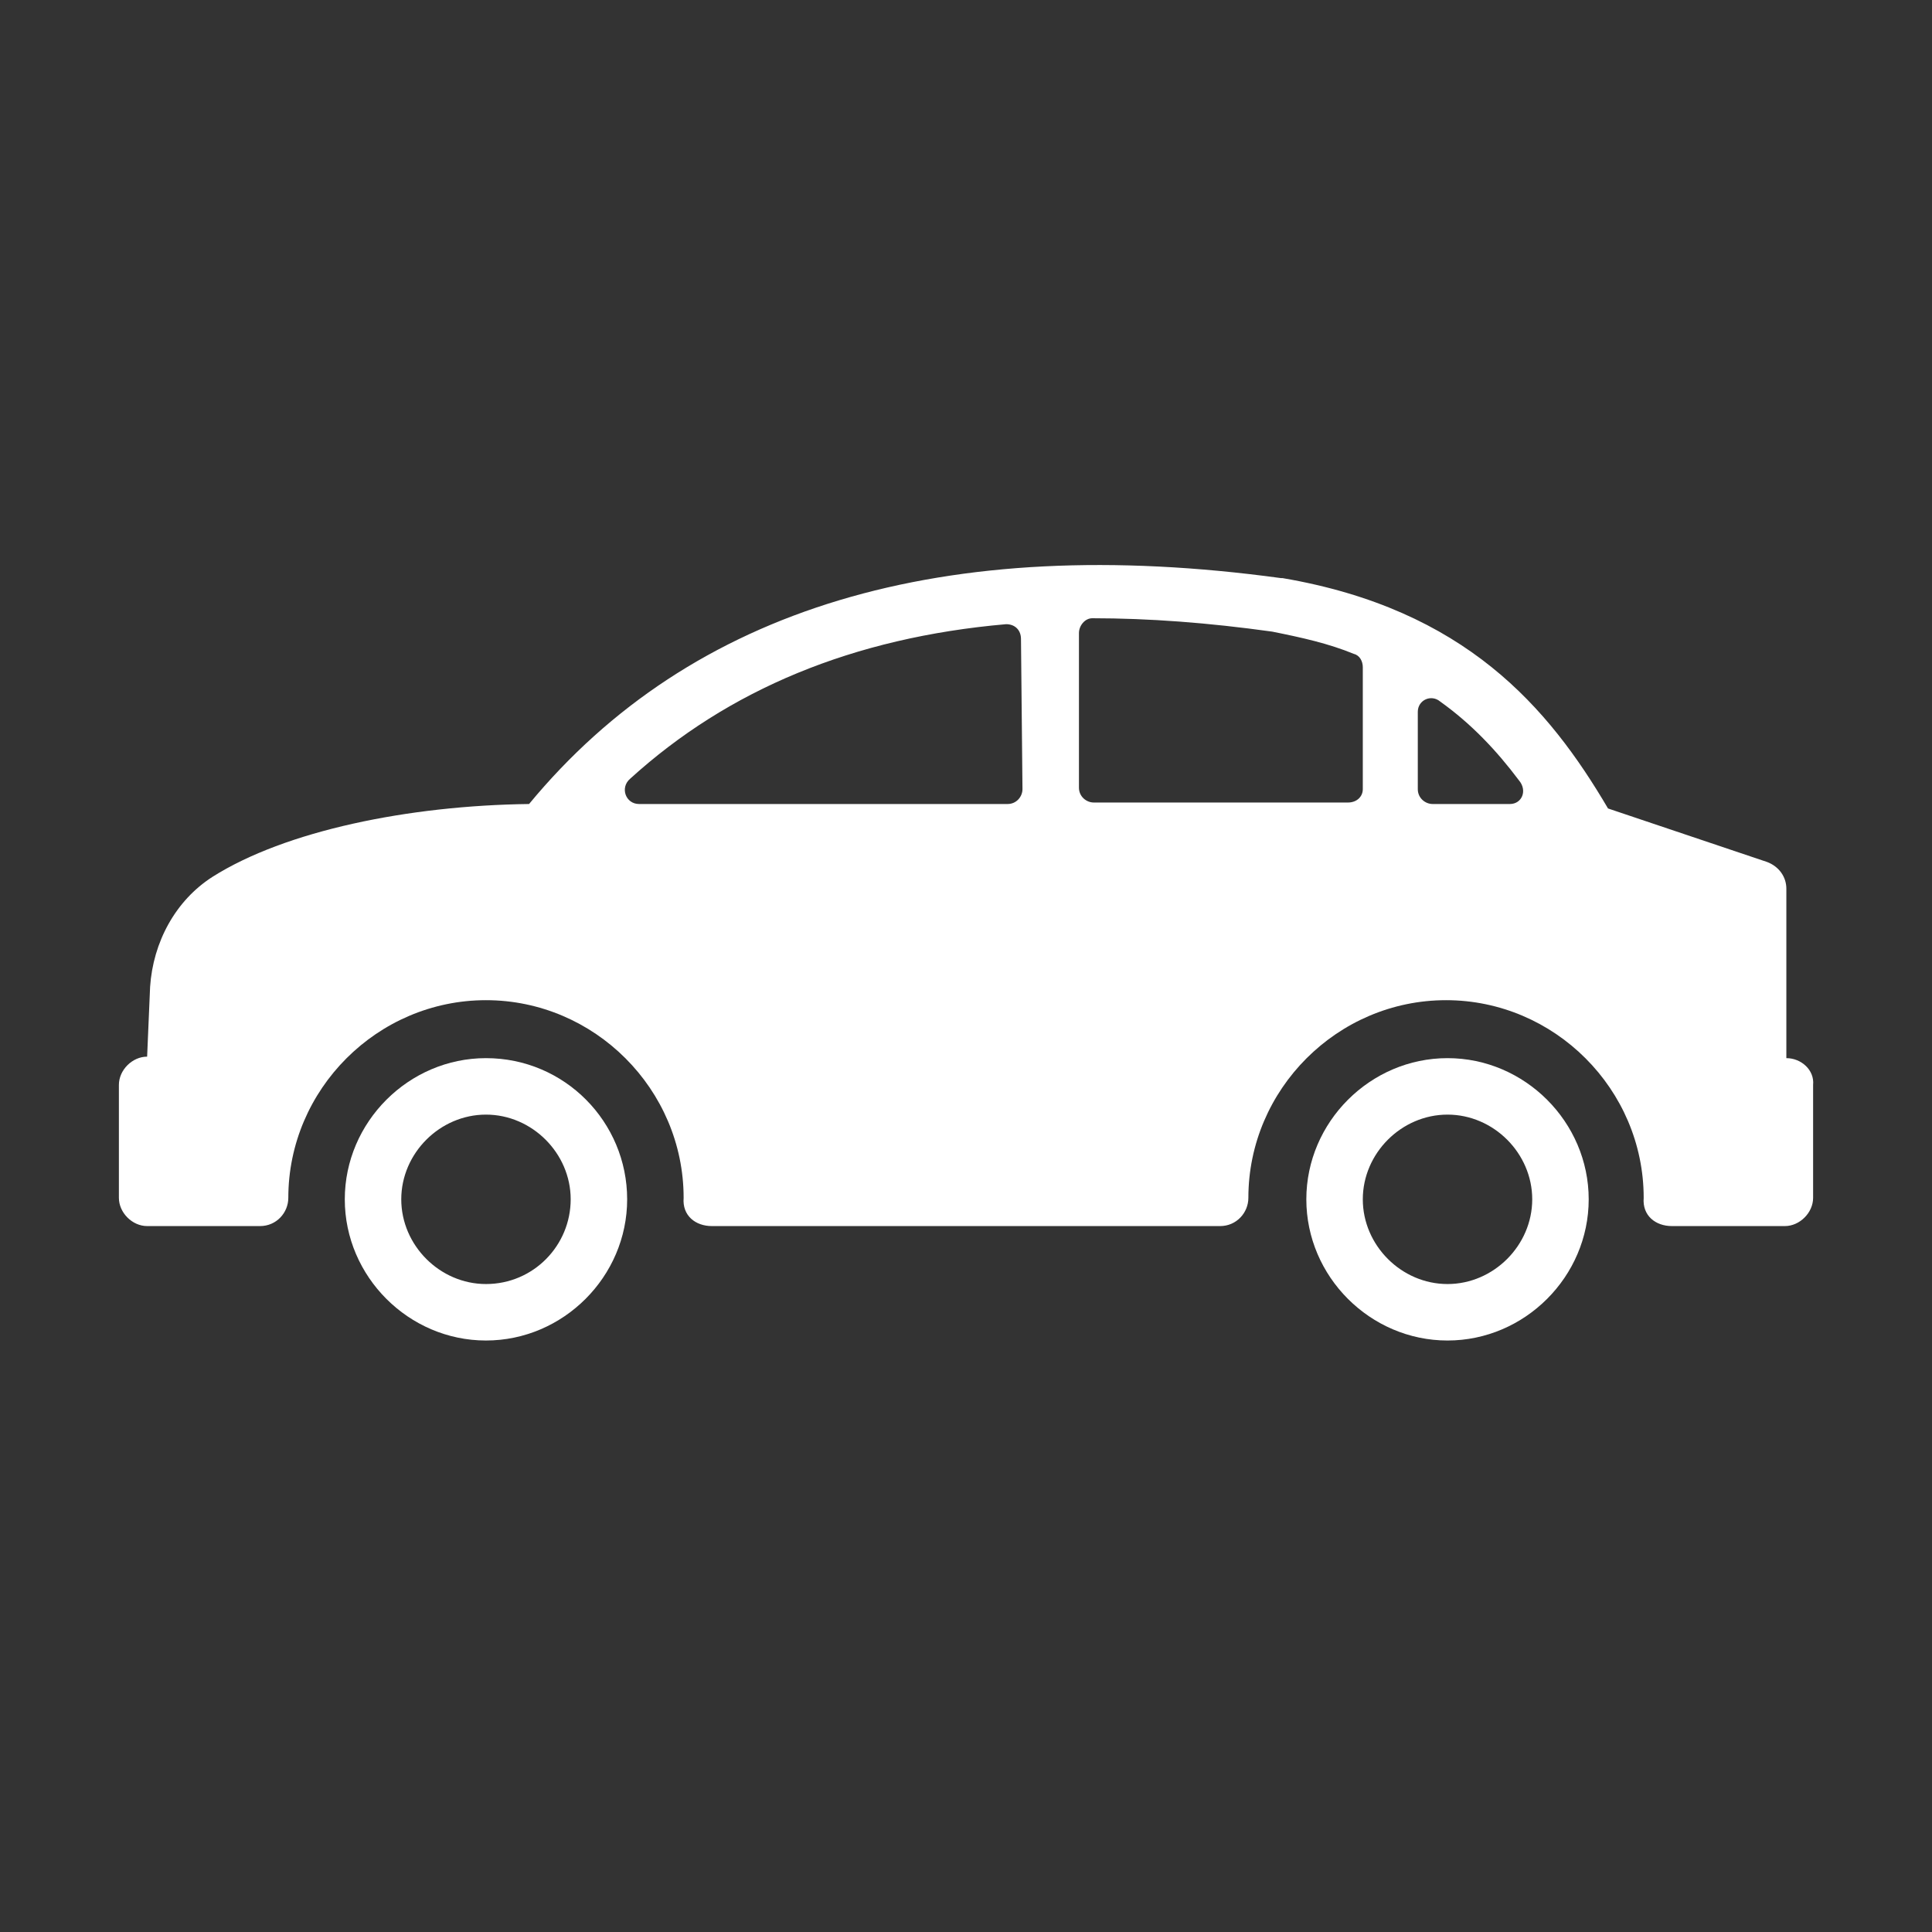 <?xml version="1.0" encoding="utf-8"?>
<!-- Generator: Adobe Illustrator 21.1.0, SVG Export Plug-In . SVG Version: 6.00 Build 0)  -->
<svg version="1.1" id="Layer_1" xmlns="http://www.w3.org/2000/svg" xmlns:xlink="http://www.w3.org/1999/xlink" x="0px" y="0px"
	 viewBox="0 0 130 130" style="enable-background:new 0 0 130 130;" xml:space="preserve">
<rect x="0" y="0" width="130" height="130" fill="#333333" stroke="none"/>
<style type="text/css">
	.st0{fill:#FFFFFF;}
	.st1{fill:#749F47;}
	.st2{fill:#FCFCFC;}
</style>
<g>
	<path class="st0" d="M-535.7,410.8c0-6.3,5.1-11.4,11.4-11.4c6.3,0,11.4,5.1,11.4,11.4c0,6.3-5.1,11.4-11.4,11.4
		C-530.6,422.2-535.7,417.1-535.7,410.8z M-518.8,429.9c0.1-2.5,1-4.8,2.3-6.7c-1-0.2-2-0.3-3-0.3h-9.7c-1,0-2,0.1-3,0.3
		c1.5,2,2.3,4.5,2.3,7.2c1.8-1,3.8-1.5,6-1.5C-522,428.9-520.3,429.3-518.8,429.9z M-516.9,430.9c3.3,2.1,5.6,5.6,6,9.7
		c1.3,0.6,2.8,1,4.4,1c5.8,0,10.5-4.7,10.5-10.5c0-5.8-4.7-10.5-10.5-10.5C-512.1,420.6-516.8,425.2-516.9,430.9z M-523.8,452.4
		c5.8,0,10.5-4.7,10.5-10.5c0-5.8-4.7-10.5-10.5-10.5s-10.5,4.7-10.5,10.5C-534.2,447.7-529.5,452.4-523.8,452.4z M-519.3,453.1
		h-8.9c-7.4,0-13.4,6-13.4,13.4v10.9v0.2l0.7,0.2c7.1,2.2,13.2,2.9,18.3,2.9c9.9,0,15.6-2.8,15.9-3l0.7-0.4h0.1v-10.9
		C-505.9,459.2-511.9,453.1-519.3,453.1z M-502,442.3h-8.8c-0.1,3.5-1.6,6.7-4,9c6.6,2,11.4,8.1,11.4,15.3v3.4
		c8.7-0.3,13.7-2.8,14.1-3l0.7-0.4h0.1v-10.9C-488.5,448.3-494.5,442.3-502,442.3z M-499.6,420.4c3.3,2.1,5.6,5.6,6,9.7
		c1.3,0.6,2.8,1,4.4,1c5.8,0,10.5-4.7,10.5-10.5c0-5.8-4.7-10.5-10.5-10.5C-494.9,410.1-499.5,414.7-499.6,420.4z M-484.7,431.8
		h-8.8c-0.1,3.5-1.6,6.7-4,9c6.6,2,11.4,8.1,11.4,15.3v3.4c8.7-0.3,13.7-2.8,14.1-3l0.7-0.4h0.1v-10.9
		C-471.2,437.8-477.3,431.8-484.7,431.8z M-542.2,441.6c2.1,0,4-0.6,5.6-1.6c0.5-3.4,2.3-6.3,4.9-8.3c0-0.2,0-0.4,0-0.6
		c0-5.8-4.7-10.5-10.5-10.5s-10.5,4.7-10.5,10.5C-552.6,436.9-547.9,441.6-542.2,441.6z M-532.7,451.3c-2.4-2.3-3.9-5.4-4-9
		c-0.3,0-0.7,0-1,0h-8.9c-7.4,0-13.4,6-13.4,13.4v10.9v0.2l0.8,0.2c5.7,1.8,10.7,2.6,15.1,2.8v-3.3
		C-544.1,459.4-539.3,453.3-532.7,451.3z"/>
</g>
<path class="st1" d="M-515.6,369.1 M-586.6,440.1 M-444.6,440.1 M-515.6,369.1 M-515.6,365.1L-515.6,365.1 M-440.6,440.1
	 M-590.6,440.1"/>
<g>
	<g>
		<g>
			<path class="st0" d="M-310.6,482.1v-20.4c0-9.9-5.1-15.7-11.8-17.9c-1.8-0.6-3.6-2.1-5.1-3.6c-2.9-3-5.9-7-9.8-6.9l0,0
				c-1.3,0-2.5,0.5-3.7,1.6c-2.6,2.6-1.5,6.6,0.7,8.8l7.3,7.3c0.7,0.7,1,1.6,1,2.5s-0.3,1.8-1,2.5l-9.8-9.8c-1.7-1.7-2.9-4-3.2-6.3
				c-0.3-2.9,0.5-5.5,2.5-7.6c1.5-1.5,3.3-2.3,5.3-2.5l-1.5-5.9c-0.1-22-10.8-19.4-10.8-14.2v38.6c0,2.4,0.9,4.6,2.6,6.3
				c18,18.2,15.4,12.3,15.4,27.4L-310.6,482.1L-310.6,482.1z"/>
		</g>
	</g>
	<g>
		<g>
			<path class="st0" d="M-256.3,409.8c0-5.2-10.7-7.8-10.8,14.2l-1.5,5.9c2,0.2,3.8,1,5.3,2.5c2,2,2.9,4.7,2.5,7.6
				c-0.3,2.3-1.5,4.6-3.2,6.3l-9.8,9.8c-0.7-0.7-1-1.6-1-2.5s0.3-1.8,1-2.5l7.3-7.3c2.2-2.2,3.3-6.2,0.7-8.8
				c-1.2-1.2-2.4-1.6-3.7-1.6l0,0c-3.9,0-6.9,4-9.8,6.9c-1.6,1.6-3.2,3-5.1,3.6c-6.7,2.2-11.8,7.9-11.8,17.9v20.4h21.8
				c0-15.1-2.5-9.2,15.4-27.4c1.7-1.7,2.6-3.9,2.6-6.3V409.8z"/>
		</g>
	</g>
</g>
<g>
	<g id="Layer_1_1_">
		<g>
			<path class="st0" d="M-281.8,405.1c-0.1-0.3-0.5-0.6-0.8-0.6h-2.6c-1.7-9.3-9.9-16.4-19.7-16.4c-11.1,0-20,9-20,20
				c0,11.1,9,20,20,20c7.1,0,13.8-3.8,17.4-10c0.5-0.9,0.2-2-0.7-2.5c-0.9-0.5-2-0.2-2.5,0.7c-2.9,5.1-8.4,8.2-14.2,8.2
				c-9.1,0-16.4-7.4-16.4-16.4c0-9.1,7.4-16.4,16.4-16.4c7.8,0,14.3,5.4,16,12.8h-2.6c-0.3,0-0.7,0.2-0.8,0.6s-0.1,0.7,0.1,0.9
				l4.6,5.4c0.2,0.2,0.5,0.3,0.7,0.3c0.2,0,0.6-0.1,0.7-0.3l4.6-5.4C-281.6,405.8-281.6,405.3-281.8,405.1z"/>
			<path class="st0" d="M-305,392.6c-1,0-1.8,0.8-1.8,1.8v11.1c-0.8,0.6-1.4,1.5-1.4,2.6c0,1.7,1.4,3.2,3.2,3.2
				c0.5,0,0.9-0.1,1.4-0.3l6.3,3.7c0.3,0.1,0.6,0.2,0.9,0.2c0.6,0,1.3-0.3,1.6-0.9c0.5-0.9,0.2-2-0.7-2.5l-6.3-3.7
				c-0.1-0.9-0.6-1.8-1.4-2.3v-11.1C-303.2,393.4-304,392.6-305,392.6z M-305,409.6c-0.8,0-1.4-0.6-1.4-1.4c0-0.8,0.6-1.4,1.4-1.4
				s1.4,0.6,1.4,1.4C-303.6,408.9-304.2,409.6-305,409.6z"/>
		</g>
	</g>
</g>
<g>
	<g>
		<g>
			<path class="st2" d="M-56.8,407.8c-16.4,0-10.1,2.7-29.8-16.8c-1.9-1.9-4.3-2.8-7-2.8h-42.1c-5.7,0-8.5,11.7,15.4,11.9l6.4,1.5
				c0.2-2.1,1.2-4.1,2.8-5.8c2.1-2.1,5.1-3.2,8.3-2.7c2.5,0.4,5.1,1.7,6.9,3.4l10.7,10.7c-0.7,0.7-1.8,1.2-2.8,1.2
				c-1.1,0-2-0.5-2.8-1.2l-7.9-7.9c-2.5-2.5-6.8-3.6-9.6-0.7c-1.2,1.2-1.7,2.6-1.8,4l0,0c0,4.3,4.4,7.6,7.6,10.7
				c1.7,1.7,3.3,3.6,3.9,5.6c2.4,7.2,8.7,12.8,19.4,12.8h22.3v-23.7H-56.8z"/>
		</g>
	</g>
	<g>
		<g>
			<path class="st2" d="M-80.4,490.4c5.7,0,8.5-11.7-15.4-11.9l-6.4-1.5c-0.2,2.1-1.2,4.1-2.8,5.8c-2.1,2.1-5.1,3.2-8.3,2.7
				c-2.5-0.4-5.1-1.7-6.9-3.4l-10.7-10.7c0.7-0.7,1.8-1.2,2.8-1.2c1.1,0,2,0.5,2.8,1.2l7.9,7.9c2.5,2.5,6.8,3.6,9.6,0.7
				c1.2-1.2,1.7-2.6,1.8-4l0,0c0-4.3-4.4-7.6-7.6-10.7c-1.7-1.7-3.3-3.6-3.9-5.6c-2.4-7.2-8.7-12.8-19.4-12.8h-22.3v23.6
				c16.4,0,10.1-2.7,29.8,16.8c1.9,1.9,4.3,2.8,7,2.8L-80.4,490.4z"/>
		</g>
	</g>
</g>
<path class="st2" d="M-103.2,430.8c2.7,0,4.9,2.3,4.9,4.9c0,0.8-0.5,3.1-5.2,7.6c-1.8,1.7-3.6,3.1-4.6,3.9c-1.1-0.8-2.8-2.3-4.6-3.9
	c-4.7-4.5-5.2-6.8-5.2-7.6c0-2.7,2.3-4.9,4.9-4.9c0.8,0,1.7,0.2,2.5,0.7l2.4,1.4l2.4-1.4C-104.8,431.1-104,430.8-103.2,430.8
	 M-103.2,426.1c-1.7,0-3.4,0.5-4.9,1.3c-1.4-0.8-3.1-1.3-4.9-1.3c-5.3,0-9.6,4.4-9.6,9.6c0,3.2,2.1,6.8,6.6,11c3,2.8,5.9,5,6,5
	c0.6,0.4,1.2,0.6,1.8,0.6c0.6,0,1.3-0.2,1.8-0.6c0.1-0.1,3.1-2.1,6-5c4.5-4.3,6.6-7.8,6.6-11C-93.4,430.3-97.8,426.1-103.2,426.1
	L-103.2,426.1z"/>
<g>
	<g>
		<g>
			<path class="st0" d="M32.7,71.2c-5.2,0-9.5,4.3-9.5,9.5s4.3,9.5,9.5,9.5s9.5-4.3,9.5-9.5S38,71.2,32.7,71.2z M32.7,86.4
				c-3.1,0-5.7-2.6-5.7-5.7s2.6-5.7,5.7-5.7c3.1,0,5.7,2.6,5.7,5.7C38.4,83.8,35.9,86.4,32.7,86.4z"/>
		</g>
	</g>
	<g>
		<g>
			<path class="st0" d="M120.2,71.2V59.8c0-0.8-0.5-1.5-1.3-1.8l-10.7-3.6c-4-6.8-9.6-13.4-21.9-15.5c0,0,0,0-0.1,0
				c-22.7-3.1-39.7,2-50.6,15.2c-8.1,0.1-16.4,1.8-21.3,4.9c-2.5,1.6-4,4.4-4.2,7.4l-0.2,4.7C8.9,71.1,8,72,8,73v7.6
				c0,1,0.9,1.9,1.9,1.9h7.6c1.1,0,1.9-0.9,1.9-1.9l0,0c0-7.3,6-13.3,13.3-13.3S46,73.3,46,80.6c-0.1,1.2,0.8,1.9,1.9,1.9h34.2
				c1.1,0,1.9-0.9,1.9-1.9l0,0c0-7.3,6-13.3,13.3-13.3c7.3,0,13.3,6,13.3,13.3c-0.1,1.2,0.8,1.9,1.9,1.9h7.6c1,0,1.9-0.9,1.9-1.9V73
				C122.1,72,121.2,71.2,120.2,71.2z M68.8,53.1c0,0.5-0.4,1-1,1H43c-0.9,0-1.3-1.1-0.6-1.7c6.6-6,15-9.5,25.3-10.4c0.6,0,1,0.4,1,1
				L68.8,53.1L68.8,53.1z M91.7,53.1c0,0.5-0.4,0.9-1,0.9H73.6c-0.5,0-1-0.4-1-1V42.6c0-0.5,0.4-1,0.9-1c3.8,0,7.8,0.3,12.1,0.9
				c2,0.4,3.8,0.8,5.5,1.5c0.4,0.1,0.6,0.5,0.6,0.9V53.1z M101.6,54.1h-5.2c-0.5,0-1-0.4-1-1v-5.2c0-0.8,0.9-1.2,1.5-0.7
				c2.1,1.5,3.8,3.3,5.3,5.3C102.8,53.2,102.4,54.1,101.6,54.1z"/>
		</g>
	</g>
	<g>
		<g>
			<path class="st0" d="M97.4,71.2c-5.2,0-9.5,4.3-9.5,9.5s4.3,9.5,9.5,9.5s9.5-4.3,9.5-9.5S102.6,71.2,97.4,71.2z M97.4,86.4
				c-3.1,0-5.7-2.6-5.7-5.7s2.6-5.7,5.7-5.7s5.7,2.6,5.7,5.7C103.1,83.8,100.5,86.4,97.4,86.4z"/>
		</g>
	</g>
</g>
<path class="st1" d="M-385.2,435.1 M-389.8,435.1"/>
<g>
	<g>
		<path class="st0" d="M255.2,445.3h-4.4c-0.7,0-1.2,0.5-1.2,1.2v4.4c0,0.7,0.5,1.2,1.2,1.2h4.4c0.7,0,1.2-0.5,1.2-1.2v-4.4
			C256.4,445.9,255.9,445.3,255.2,445.3z M246.1,454.2h-4.4c-0.6,0-1.2,0.5-1.2,1.2v4.4c0,0.7,0.5,1.2,1.2,1.2h4.4
			c0.7,0,1.2-0.5,1.2-1.2v-4.4C247.3,454.8,246.7,454.2,246.1,454.2z M246.1,445.3h-4.4c-0.6,0-1.2,0.5-1.2,1.2v4.4
			c0,0.7,0.5,1.2,1.2,1.2h4.4c0.7,0,1.2-0.5,1.2-1.2v-4.4C247.3,445.9,246.7,445.3,246.1,445.3z M246.1,436.4h-4.4
			c-0.6,0-1.2,0.5-1.2,1.2v4.4c0,0.6,0.5,1.2,1.2,1.2h4.4c0.7,0,1.2-0.5,1.2-1.2v-4.4C247.3,436.9,246.7,436.4,246.1,436.4z
			 M236.9,454.2h-4.4c-0.7,0-1.2,0.5-1.2,1.2v4.4c0,0.7,0.5,1.2,1.2,1.2h4.4c0.7,0,1.2-0.5,1.2-1.2v-4.4
			C238.1,454.8,237.6,454.2,236.9,454.2z M236.9,445.3h-4.4c-0.7,0-1.2,0.5-1.2,1.2v4.4c0,0.7,0.5,1.2,1.2,1.2h4.4
			c0.7,0,1.2-0.5,1.2-1.2v-4.4C238.1,445.9,237.6,445.3,236.9,445.3z M236.9,436.4h-4.4c-0.7,0-1.2,0.5-1.2,1.2v4.4
			c0,0.6,0.5,1.2,1.2,1.2h4.4c0.7,0,1.2-0.5,1.2-1.2v-4.4C238.1,436.9,237.6,436.4,236.9,436.4z M227.8,454.2h-4.4
			c-0.6,0-1.2,0.5-1.2,1.2v4.4c0,0.7,0.5,1.2,1.2,1.2h4.4c0.7,0,1.2-0.5,1.2-1.2v-4.4C228.9,454.8,228.4,454.2,227.8,454.2z
			 M227.8,445.3h-4.4c-0.6,0-1.2,0.5-1.2,1.2v4.4c0,0.7,0.5,1.2,1.2,1.2h4.4c0.7,0,1.2-0.5,1.2-1.2v-4.4
			C228.9,445.9,228.4,445.3,227.8,445.3z M227.8,436.4h-4.4c-0.6,0-1.2,0.5-1.2,1.2v4.4c0,0.6,0.5,1.2,1.2,1.2h4.4
			c0.7,0,1.2-0.5,1.2-1.2v-4.4C228.9,436.9,228.4,436.4,227.8,436.4z M218.6,445.3h-4.4c-0.7,0-1.2,0.5-1.2,1.2v4.4
			c0,0.7,0.5,1.2,1.2,1.2h4.4c0.7,0,1.2-0.5,1.2-1.2v-4.4C219.8,445.9,219.3,445.3,218.6,445.3z M218.6,436.4h-4.4
			c-0.7,0-1.2,0.5-1.2,1.2v4.4c0,0.6,0.5,1.2,1.2,1.2h4.4c0.7,0,1.2-0.5,1.2-1.2v-4.4C219.8,437,219.3,436.4,218.6,436.4z
			 M218.6,436.4h-4.4c-0.7,0-1.2,0.5-1.2,1.2v4.4c0,0.6,0.5,1.2,1.2,1.2h4.4c0.7,0,1.2-0.5,1.2-1.2v-4.4
			C219.8,437,219.3,436.4,218.6,436.4z M218.6,445.3h-4.4c-0.7,0-1.2,0.5-1.2,1.2v4.4c0,0.7,0.5,1.2,1.2,1.2h4.4
			c0.7,0,1.2-0.5,1.2-1.2v-4.4C219.8,445.9,219.3,445.3,218.6,445.3z M227.8,436.4h-4.4c-0.6,0-1.2,0.5-1.2,1.2v4.4
			c0,0.6,0.5,1.2,1.2,1.2h4.4c0.7,0,1.2-0.5,1.2-1.2v-4.4C228.9,436.9,228.4,436.4,227.8,436.4z M227.8,445.3h-4.4
			c-0.6,0-1.2,0.5-1.2,1.2v4.4c0,0.7,0.5,1.2,1.2,1.2h4.4c0.7,0,1.2-0.5,1.2-1.2v-4.4C228.9,445.9,228.4,445.3,227.8,445.3z
			 M227.8,454.2h-4.4c-0.6,0-1.2,0.5-1.2,1.2v4.4c0,0.7,0.5,1.2,1.2,1.2h4.4c0.7,0,1.2-0.5,1.2-1.2v-4.4
			C228.9,454.8,228.4,454.2,227.8,454.2z M236.9,436.4h-4.4c-0.7,0-1.2,0.5-1.2,1.2v4.4c0,0.6,0.5,1.2,1.2,1.2h4.4
			c0.7,0,1.2-0.5,1.2-1.2v-4.4C238.1,436.9,237.6,436.4,236.9,436.4z M236.9,445.3h-4.4c-0.7,0-1.2,0.5-1.2,1.2v4.4
			c0,0.7,0.5,1.2,1.2,1.2h4.4c0.7,0,1.2-0.5,1.2-1.2v-4.4C238.1,445.9,237.6,445.3,236.9,445.3z M236.9,454.2h-4.4
			c-0.7,0-1.2,0.5-1.2,1.2v4.4c0,0.7,0.5,1.2,1.2,1.2h4.4c0.7,0,1.2-0.5,1.2-1.2v-4.4C238.1,454.8,237.6,454.2,236.9,454.2z
			 M246.1,436.4h-4.4c-0.6,0-1.2,0.5-1.2,1.2v4.4c0,0.6,0.5,1.2,1.2,1.2h4.4c0.7,0,1.2-0.5,1.2-1.2v-4.4
			C247.3,436.9,246.7,436.4,246.1,436.4z M246.1,445.3h-4.4c-0.6,0-1.2,0.5-1.2,1.2v4.4c0,0.7,0.5,1.2,1.2,1.2h4.4
			c0.7,0,1.2-0.5,1.2-1.2v-4.4C247.3,445.9,246.7,445.3,246.1,445.3z M246.1,454.2h-4.4c-0.6,0-1.2,0.5-1.2,1.2v4.4
			c0,0.7,0.5,1.2,1.2,1.2h4.4c0.7,0,1.2-0.5,1.2-1.2v-4.4C247.3,454.8,246.7,454.2,246.1,454.2z M255.2,445.3h-4.4
			c-0.7,0-1.2,0.5-1.2,1.2v4.4c0,0.7,0.5,1.2,1.2,1.2h4.4c0.7,0,1.2-0.5,1.2-1.2v-4.4C256.4,445.9,255.9,445.3,255.2,445.3z
			 M259.2,414.5h-7.7v-4.2c0-1.4-1.1-2.5-2.5-2.5h-3.9c-1.4,0-2.5,1.1-2.5,2.5v4.2h-15.8v-4.2c0-1.4-1.1-2.5-2.5-2.5h-3.9
			c-1.4,0-2.5,1.1-2.5,2.5v4.3h-7.7c-3.8,0-6.9,3.1-6.9,6.9v42.2c0,3.8,3.1,6.9,6.9,6.9h41.7l-5.7-5.3h-36c-0.8,0-1.6-0.7-1.6-1.6
			v-31.4h52.1v20.3l0.7-1.3c0.5-0.9,2-0.9,2.4,0l2.2,4.2v-34.2C266.1,417.6,263,414.5,259.2,414.5z M255.2,445.3h-4.4
			c-0.7,0-1.2,0.5-1.2,1.2v4.4c0,0.7,0.5,1.2,1.2,1.2h4.4c0.7,0,1.2-0.5,1.2-1.2v-4.4C256.4,445.9,255.9,445.3,255.2,445.3z
			 M246.1,454.2h-4.4c-0.6,0-1.2,0.5-1.2,1.2v4.4c0,0.7,0.5,1.2,1.2,1.2h4.4c0.7,0,1.2-0.5,1.2-1.2v-4.4
			C247.3,454.8,246.7,454.2,246.1,454.2z M246.1,445.3h-4.4c-0.6,0-1.2,0.5-1.2,1.2v4.4c0,0.7,0.5,1.2,1.2,1.2h4.4
			c0.7,0,1.2-0.5,1.2-1.2v-4.4C247.3,445.9,246.7,445.3,246.1,445.3z M246.1,436.4h-4.4c-0.6,0-1.2,0.5-1.2,1.2v4.4
			c0,0.6,0.5,1.2,1.2,1.2h4.4c0.7,0,1.2-0.5,1.2-1.2v-4.4C247.3,436.9,246.7,436.4,246.1,436.4z M236.9,454.2h-4.4
			c-0.7,0-1.2,0.5-1.2,1.2v4.4c0,0.7,0.5,1.2,1.2,1.2h4.4c0.7,0,1.2-0.5,1.2-1.2v-4.4C238.1,454.8,237.6,454.2,236.9,454.2z
			 M236.9,445.3h-4.4c-0.7,0-1.2,0.5-1.2,1.2v4.4c0,0.7,0.5,1.2,1.2,1.2h4.4c0.7,0,1.2-0.5,1.2-1.2v-4.4
			C238.1,445.9,237.6,445.3,236.9,445.3z M236.9,436.4h-4.4c-0.7,0-1.2,0.5-1.2,1.2v4.4c0,0.6,0.5,1.2,1.2,1.2h4.4
			c0.7,0,1.2-0.5,1.2-1.2v-4.4C238.1,436.9,237.6,436.4,236.9,436.4z M227.8,454.2h-4.4c-0.6,0-1.2,0.5-1.2,1.2v4.4
			c0,0.7,0.5,1.2,1.2,1.2h4.4c0.7,0,1.2-0.5,1.2-1.2v-4.4C228.9,454.8,228.4,454.2,227.8,454.2z M227.8,445.3h-4.4
			c-0.6,0-1.2,0.5-1.2,1.2v4.4c0,0.7,0.5,1.2,1.2,1.2h4.4c0.7,0,1.2-0.5,1.2-1.2v-4.4C228.9,445.9,228.4,445.3,227.8,445.3z
			 M227.8,436.4h-4.4c-0.6,0-1.2,0.5-1.2,1.2v4.4c0,0.6,0.5,1.2,1.2,1.2h4.4c0.7,0,1.2-0.5,1.2-1.2v-4.4
			C228.9,436.9,228.4,436.4,227.8,436.4z M218.6,445.3h-4.4c-0.7,0-1.2,0.5-1.2,1.2v4.4c0,0.7,0.5,1.2,1.2,1.2h4.4
			c0.7,0,1.2-0.5,1.2-1.2v-4.4C219.8,445.9,219.3,445.3,218.6,445.3z M218.6,436.4h-4.4c-0.7,0-1.2,0.5-1.2,1.2v4.4
			c0,0.6,0.5,1.2,1.2,1.2h4.4c0.7,0,1.2-0.5,1.2-1.2v-4.4C219.8,437,219.3,436.4,218.6,436.4z M246.1,454.2h-4.4
			c-0.6,0-1.2,0.5-1.2,1.2v4.4c0,0.7,0.5,1.2,1.2,1.2h4.4c0.7,0,1.2-0.5,1.2-1.2v-4.4C247.3,454.8,246.7,454.2,246.1,454.2z
			 M255.2,445.3h-4.4c-0.7,0-1.2,0.5-1.2,1.2v4.4c0,0.7,0.5,1.2,1.2,1.2h4.4c0.7,0,1.2-0.5,1.2-1.2v-4.4
			C256.4,445.9,255.9,445.3,255.2,445.3z M246.1,436.4h-4.4c-0.6,0-1.2,0.5-1.2,1.2v4.4c0,0.6,0.5,1.2,1.2,1.2h4.4
			c0.7,0,1.2-0.5,1.2-1.2v-4.4C247.3,436.9,246.7,436.4,246.1,436.4z M227.8,454.2h-4.4c-0.6,0-1.2,0.5-1.2,1.2v4.4
			c0,0.7,0.5,1.2,1.2,1.2h4.4c0.7,0,1.2-0.5,1.2-1.2v-4.4C228.9,454.8,228.4,454.2,227.8,454.2z M236.9,454.2h-4.4
			c-0.7,0-1.2,0.5-1.2,1.2v4.4c0,0.7,0.5,1.2,1.2,1.2h4.4c0.7,0,1.2-0.5,1.2-1.2v-4.4C238.1,454.8,237.6,454.2,236.9,454.2z
			 M218.6,445.3h-4.4c-0.7,0-1.2,0.5-1.2,1.2v4.4c0,0.7,0.5,1.2,1.2,1.2h4.4c0.7,0,1.2-0.5,1.2-1.2v-4.4
			C219.8,445.9,219.3,445.3,218.6,445.3z M246.1,445.3h-4.4c-0.6,0-1.2,0.5-1.2,1.2v4.4c0,0.7,0.5,1.2,1.2,1.2h4.4
			c0.7,0,1.2-0.5,1.2-1.2v-4.4C247.3,445.9,246.7,445.3,246.1,445.3z M236.9,445.3h-4.4c-0.7,0-1.2,0.5-1.2,1.2v4.4
			c0,0.7,0.5,1.2,1.2,1.2h4.4c0.7,0,1.2-0.5,1.2-1.2v-4.4C238.1,445.9,237.6,445.3,236.9,445.3z M227.8,445.3h-4.4
			c-0.6,0-1.2,0.5-1.2,1.2v4.4c0,0.7,0.5,1.2,1.2,1.2h4.4c0.7,0,1.2-0.5,1.2-1.2v-4.4C228.9,445.9,228.4,445.3,227.8,445.3z
			 M236.9,436.4h-4.4c-0.7,0-1.2,0.5-1.2,1.2v4.4c0,0.6,0.5,1.2,1.2,1.2h4.4c0.7,0,1.2-0.5,1.2-1.2v-4.4
			C238.1,436.9,237.6,436.4,236.9,436.4z M227.8,436.4h-4.4c-0.6,0-1.2,0.5-1.2,1.2v4.4c0,0.6,0.5,1.2,1.2,1.2h4.4
			c0.7,0,1.2-0.5,1.2-1.2v-4.4C228.9,436.9,228.4,436.4,227.8,436.4z M218.6,436.4h-4.4c-0.7,0-1.2,0.5-1.2,1.2v4.4
			c0,0.6,0.5,1.2,1.2,1.2h4.4c0.7,0,1.2-0.5,1.2-1.2v-4.4C219.8,437,219.3,436.4,218.6,436.4z"/>
	</g>
</g>
<path class="st0" d="M275.6,464c-0.1-0.4-0.4-0.6-0.8-0.7l-7.8-1.1l-3.5-6.8c-0.3-0.7-1.4-0.7-1.8,0l-3.5,6.8l-7.8,1.1
	c-0.4,0.1-0.7,0.3-0.8,0.7c-0.1,0.4,0,0.8,0.3,1l5.6,5.3l-1.3,7.4c-0.1,0.4,0.1,0.8,0.4,1c0.3,0.2,0.7,0.3,1,0.1l7-3.5l7,3.5
	c0.1,0.1,0.3,0.1,0.5,0.1c0.2,0,0.4-0.1,0.6-0.2c0.3-0.2,0.5-0.6,0.4-1l-1.3-7.4l5.6-5.3C275.6,464.8,275.7,464.4,275.6,464z
	 M268,469.2c-0.2,0.2-0.4,0.6-0.3,0.9l1.1,6l-5.6-2.9c-0.1-0.1-0.3-0.1-0.5-0.1c-0.2,0-0.3,0-0.5,0.1l-5.6,2.9l1.1-6
	c0.1-0.3-0.1-0.7-0.3-0.9l-4.5-4.2l6.2-0.9c0.3,0,0.6-0.2,0.8-0.5l2.8-5.5l2.8,5.5c0.1,0.3,0.4,0.5,0.8,0.5l6.2,0.9L268,469.2z"/>
<g>
	<g>
		<g>
			<path class="st2" d="M453.5,409.8c-15.3,0-27.7,12.4-27.7,27.7c0,15.3,12.4,27.7,27.7,27.7s27.7-12.4,27.7-27.7
				C481.2,422.2,468.8,409.8,453.5,409.8z M453.5,458.6c-11.6,0-21-9.4-21-21s9.4-21,21-21s21,9.4,21,21S465.1,458.6,453.5,458.6z"
				/>
		</g>
	</g>
	<g>
		<g>
			<path class="st2" d="M453.5,422.1c-8.5,0-15.4,6.9-15.4,15.4s6.9,15.4,15.4,15.4s15.4-6.9,15.4-15.4S462,422.1,453.5,422.1z"/>
		</g>
	</g>
	<g>
		<g>
			<path class="st2" d="M492.3,439.9v-33.7c0-0.3-0.2-0.6-0.5-0.7c-0.3-0.1-0.6,0-0.8,0.3c-4.2,5.5-6.5,12.3-6.5,19.3v12.3
				c0,1.4,1.1,2.6,2.6,2.6h1.1c-1.1,10.9-1.7,26.1-1.7,27.8c0,2.8,1.7,5.1,3.9,5.1s3.9-2.3,3.9-5.1
				C494.1,465.9,493.4,450.7,492.3,439.9z"/>
		</g>
	</g>
	<g>
		<g>
			<path class="st2" d="M421.5,433.2c2.1-1.3,3.6-3.6,3.6-6.3l-1.1-17.3c0-0.7-0.6-1.2-1.2-1.2c-0.7,0-1.3,0.6-1.2,1.3l0.7,13.9
				c0,0.8-0.6,1.4-1.4,1.4s-1.4-0.6-1.4-1.4l-0.3-13.8c0-0.7-0.6-1.3-1.3-1.3c-0.7,0-1.3,0.6-1.3,1.3l-0.3,13.8
				c0,0.8-0.6,1.4-1.4,1.4c-0.8,0-1.4-0.6-1.4-1.4l0.7-13.9c0-0.7-0.5-1.3-1.2-1.3c-0.7,0-1.2,0.5-1.2,1.2l-1.1,17.3
				c0,2.7,1.4,5,3.6,6.3c1.4,0.8,2.2,2.4,2,4c-1.2,10.9-2,28.6-2,30.5c0,2.8,1.7,5.1,3.9,5.1s3.9-2.3,3.9-5.1c0-1.9-0.8-19.7-2-30.5
				C419.3,435.6,420.1,434,421.5,433.2z"/>
		</g>
	</g>
</g>
<g>
	<g>
		<g>
			<ellipse class="st2" cx="647.5" cy="458.3" rx="2" ry="2.1"/>
			<path class="st2" d="M624.2,450.4c-0.9-0.9-2.1-1.6-3.3-1.6s-2.4,0.6-3.3,1.6C619.4,450,621.6,449.8,624.2,450.4z"/>
			<path class="st2" d="M665.5,465.3c-1.5-10.6-7.8-19.6-16.3-24.5c0.4,3,0.8,8.1-0.2,12.6c1.9,0.7,3.3,2.6,3.3,4.8
				c0,2.8-2.1,5.1-4.8,5.1s-4.8-2.3-4.8-5.1c0-2.4,1.6-4.4,3.7-5c1.3-5.3,0.2-12.1-0.1-13.8c-0.3-0.2-0.7-0.3-1.1-0.4
				c-2.9,3-6.8,4.8-11.1,4.8c-4.2,0-8.1-1.8-11-4.7c-0.4,1-1.3,3.4-1.1,7.1c4.2,0.8,7.5,6,7.5,12.2c0,2.3-0.4,4.6-1.3,6.5
				c-0.5,1.5-2.4,2-3.3,2c-1.3,0-2.4-1.1-2.4-2.6c0-1.4,1.1-2.6,2.4-2.6c0.4,0,0.9,0.1,1.6,0.3c1-3,0.2-7-0.2-8.3
				c-4.8-2.2-9.2-0.7-10.8,0c-0.4,1.3-1.3,5-0.2,8.3c0.6-0.2,1.1-0.3,1.6-0.3c1.3,0,2.4,1.1,2.4,2.6c0,1.4-1.1,2.6-2.4,2.6
				c-0.8,0-2.7-0.6-3.2-1.9l0,0c-0.9-2-1.3-4.3-1.3-6.7c0-6.2,3.2-11.3,7.3-12.2c-0.1-2.4,0.2-4.4,0.6-5.8c-9.1,4.8-15.7,14-17.2,25
				c-0.4,2.7,1.6,5.1,4.1,5.1h54.3C663.9,470.5,665.9,468,665.5,465.3z"/>
			<path class="st2" d="M634.2,441.6c7.5,0,13.5-6.4,13.5-14.3c0-1.1-0.1-2.1-0.3-3.2c0,0-6.4-2-13.2-2c-6.8,0-13.1,2-13.1,2
				c-0.2,1.1-0.3,2.1-0.3,3.2C620.6,435.2,626.7,441.6,634.2,441.6z"/>
			<path class="st2" d="M646.3,421c0.9-3.7,1.8-7.5,2.7-11.3c-9.7-2.6-20-2.6-29.7,0c0.9,3.7,1.8,7.5,2.7,11.3
				C630,418.8,638.4,418.8,646.3,421z M630.6,412.4h2.5v-2.7h2.2v2.7h2.5v2.3h-2.5v2.7h-2.2v-2.7h-2.5V412.4z"/>
		</g>
	</g>
</g>
<g>
	<path class="st0" d="M807.8,438.1l-10.6-10.6l8.8-8.8c3.2-3.2,8.3-3.2,11.5,0s3.2,8.3,0,11.5l-4.7,4.7c2.6-1.2,5.5-1.9,8.5-1.9h2.9
		c4-5.9,3.4-14-1.8-19.2c-5.9-5.9-15.5-5.9-21.4,0l-17.6,17.6c-5.9,5.9-5.9,15.5,0,21.4c2.9,2.9,6.7,4.4,10.7,4.4
		c2.3,0,4.6-0.5,6.6-1.5c-0.1-0.6-0.1-1.2-0.1-1.8C800.6,447.8,803.2,442.1,807.8,438.1z"/>
	<path class="st0" d="M856.9,442.9c-2.9-2.8-6.6-4.4-10.6-4.4l-25,0.1c-8.3,0-15.1,6.9-15.1,15.2c0,8.3,6.8,15.1,15.1,15.1l25-0.1
		c8.3,0,15.1-6.9,15.1-15.2C861.4,449.5,859.8,445.7,856.9,442.9z M821.4,461.8L821.4,461.8c-4.5,0-8.1-3.6-8.1-8.1s3.6-8.1,8.1-8.1
		l12.5-0.1c0,1.8,0.1,14.4,0.1,16.2L821.4,461.8z"/>
</g>
</svg>
